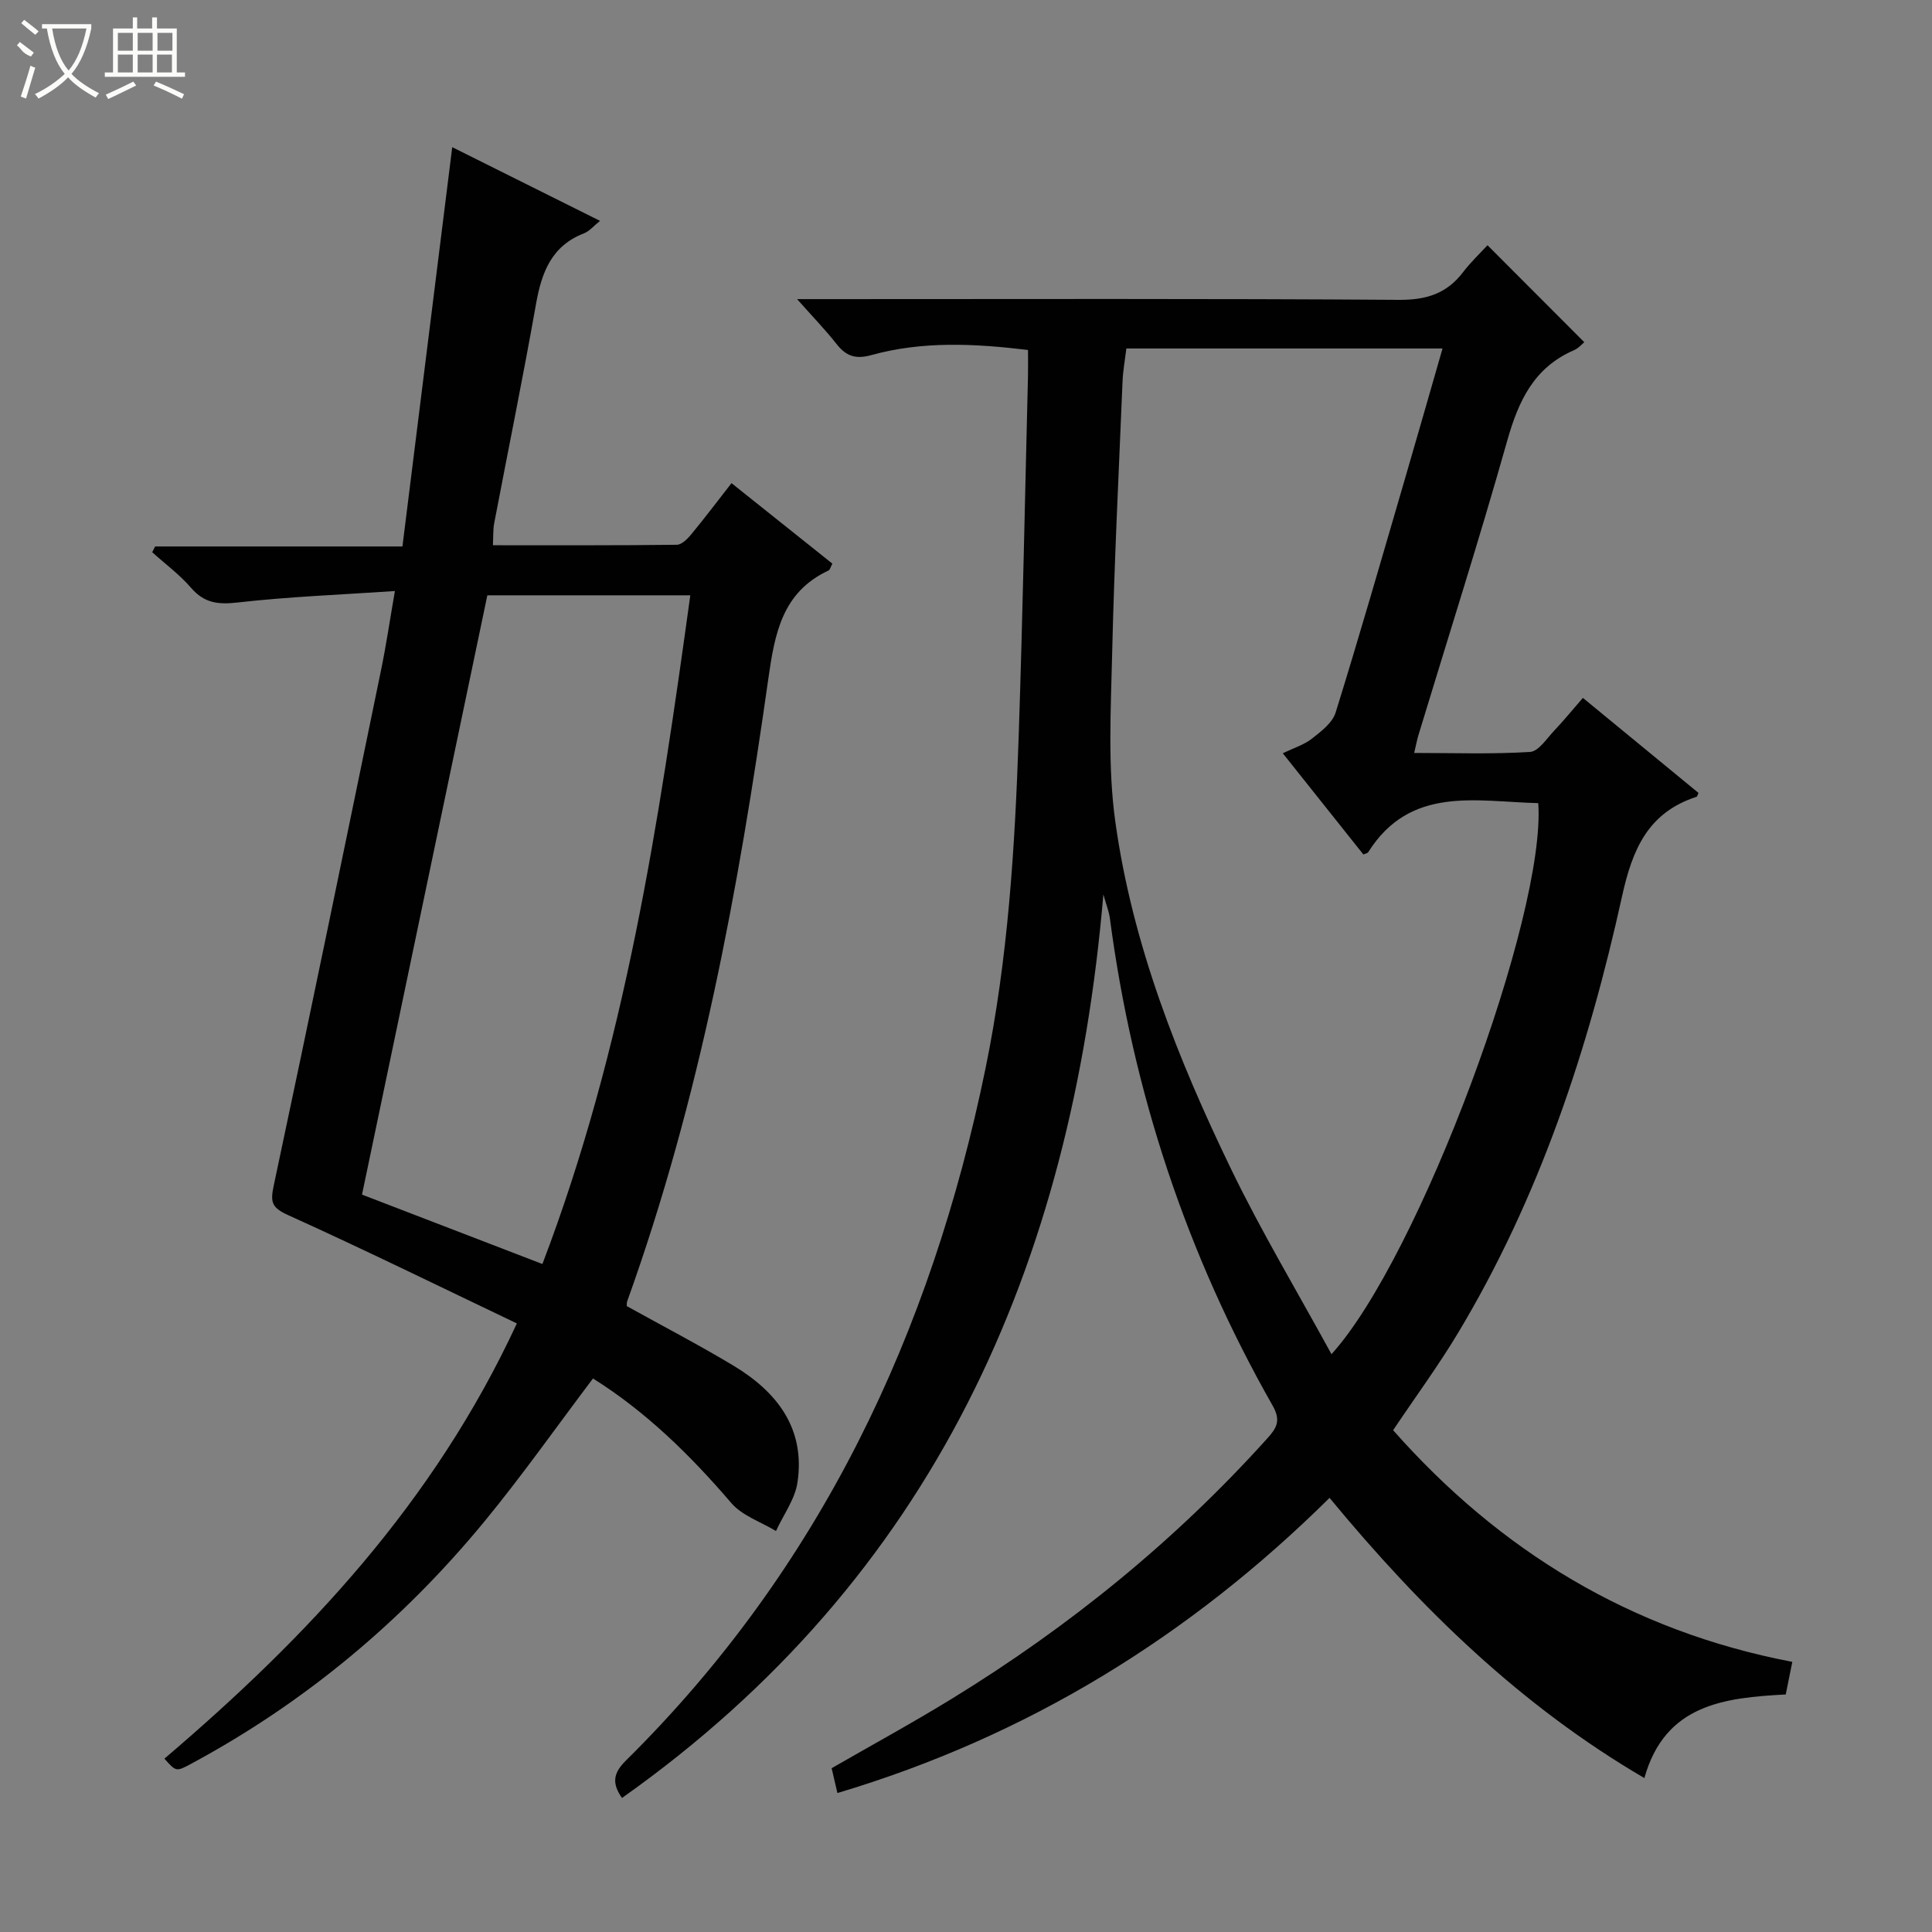 <svg enable-background="new 0 0 400 400" viewBox="0 0 400 400" xmlns="http://www.w3.org/2000/svg"><rect x="0" y="0" width="400" height="400" fill="#808080" stroke="none"/><path d="m173.38 371.23c-.48-2.04-.81-3.47-1.2-5.14 8.29-4.78 16.72-9.37 24.9-14.39 24.26-14.89 46.17-32.65 65.25-53.84 1.92-2.13 2.96-3.66 1.17-6.81-17.86-31.4-28.99-65.1-33.71-100.92-.18-1.4-.74-2.75-1.35-4.94-6.56 77.16-35.27 141.49-99.66 187.06-2.16-3.07-1.8-5.17.79-7.73 40.22-39.75 63.21-88.46 74.47-143.31 4.67-22.73 6.09-45.76 6.87-68.85.83-24.78 1.3-49.57 1.92-74.36.04-1.8.01-3.6.01-5.54-11.17-1.35-21.9-1.86-32.44 1.06-3.32.92-5.26.18-7.23-2.33-2.25-2.87-4.81-5.5-8.14-9.26h6.09c39.49 0 78.98-.13 118.47.15 5.69.04 9.92-1.26 13.33-5.74 1.59-2.09 3.53-3.91 5.05-5.57 6.97 6.98 13.41 13.44 20.04 20.08-.43.35-1.19 1.25-2.16 1.67-8.27 3.58-11.47 10.5-13.8 18.74-5.77 20.44-12.23 40.68-18.4 61.01-.28.93-.45 1.9-.86 3.62 8.24 0 16.14.28 23.99-.21 1.77-.11 3.47-2.8 5.04-4.45 1.94-2.04 3.72-4.24 5.9-6.74 8.08 6.64 16 13.15 23.93 19.67-.17.36-.24.76-.41.81-10 3.26-13.25 10.79-15.41 20.59-6.99 31.74-17.15 62.47-34.04 90.55-4.02 6.69-8.67 13-13.36 20 22 24.9 49.18 41.58 82.65 47.96-.31 1.53-.53 2.62-.75 3.71-.19.96-.38 1.92-.61 3.04-12.68.68-25 2.01-29.27 17.31-25.55-14.94-46.2-35.03-65.18-58.01-28.93 28.63-62.51 49.36-101.89 61.11zm59.82-299.08c-.28 2.34-.7 4.58-.79 6.83-.78 18.76-1.71 37.53-2.15 56.3-.27 11.63-.94 23.44.66 34.88 3.53 25.36 12.91 49.05 24 71.96 6.24 12.89 13.64 25.23 20.75 38.25 18.2-20.07 44.45-90.93 42.81-114.09-12.8-.3-26.47-3.71-35.21 10.16-.14.22-.55.27-1 .47-5.44-6.83-10.9-13.69-16.68-20.95 2.3-1.12 4.41-1.76 6.03-3.03 1.91-1.5 4.25-3.28 4.91-5.41 4.97-15.99 9.59-32.1 14.29-48.18 2.62-8.97 5.18-17.95 7.84-27.19-22.17 0-43.62 0-65.46 0z" fill="#010102"/><path d="m107.01 274c-16.16-7.71-31.64-15.32-47.35-22.42-3.44-1.56-3.72-2.68-2.98-6.15 7.57-35.54 14.89-71.14 22.22-106.73 1.04-5.03 1.78-10.11 2.86-16.33-11.12.75-21.89 1.16-32.57 2.37-4.05.46-6.89.13-9.63-3.03-2.36-2.74-5.34-4.94-8.05-7.38.2-.4.41-.8.61-1.19h51.2c3.45-27.62 6.83-54.76 10.31-82.67 10 4.99 20 9.98 30.6 15.26-1.38 1.1-2.21 2.15-3.3 2.57-6.74 2.6-8.79 8.08-9.95 14.62-2.69 15.19-5.78 30.3-8.67 45.45-.24 1.28-.16 2.63-.26 4.52 12.83 0 25.45.05 38.07-.1 1.03-.01 2.24-1.24 3.02-2.19 2.75-3.33 5.36-6.79 8.31-10.57 6.96 5.55 13.88 11.07 20.88 16.66-.35.65-.47 1.27-.8 1.43-9.57 4.47-11.12 13-12.45 22.36-6.19 43.77-14.2 87.17-29.23 128.95-.11.3-.06.65-.09.98 7.37 4.1 14.87 7.99 22.09 12.33 9.03 5.43 14.92 13.01 13.26 24.18-.52 3.5-2.92 6.71-4.45 10.06-3.13-1.89-6.99-3.16-9.25-5.79-8.5-9.93-17.7-18.94-28.64-25.79-7.54 9.98-14.62 20.05-22.42 29.54-16.99 20.65-37.2 37.55-60.81 50.25-3.08 1.66-3.1 1.61-5.5-1.08 29.47-25.11 55.72-52.87 72.97-90.11zm5.29-12.3c17.14-44.96 24.14-91.47 30.62-138.45-14.44 0-28.37 0-42.02 0-8.64 41.33-17.25 82.48-25.95 124.08 11.85 4.56 24.21 9.32 37.35 14.37z" fill="#010102"/><g fill="#fbfcfa"><path d="m6.4 11.7c-2-.8-1.9-1.6-2.9-2.3l.6-.7c.9.7 1.9 1.4 2.9 2.2zm-2.1 8.3c.7-2.1 1.4-4.2 2-6.4.2.1.6.3 1 .4-.7 2.3-1.3 4.4-1.9 6.4zm3-12.8c-1.1-.9-2.1-1.7-2.9-2.4l.6-.7c1 .8 2 1.5 3 2.4zm1.4-1.3v-.9h10.2v.9c-.9 4.2-2.3 7.3-4.1 9.4 1.3 1.4 3.2 2.7 5.7 4-.2.2-.4.5-.7.9-2.5-1.4-4.4-2.7-5.7-4.2-1.4 1.5-3.5 3-6.1 4.4 0 0 0 0-.1-.1-.3-.4-.5-.7-.7-.8 2.7-1.3 4.7-2.8 6.2-4.2-1.8-2.2-3-5.3-3.7-9.4zm9.2 0h-7.1c.6 3.8 1.7 6.7 3.4 8.7 1.7-2 2.9-4.8 3.7-8.7z"/><path d="m31.6 3.6h.9v2.3h4.1v9.1h1.7v.9h-16.6v-.9h1.7v-9.1h4.1v-2.3h.9v2.3h3.1v-2.3zm-4 13.3.6.8c-1.9.9-3.8 1.9-5.8 2.8-.2-.3-.3-.6-.5-.9 2-.9 3.9-1.8 5.7-2.7zm-3.2-10.1v3.7h3.1v-3.7zm0 4.5v3.7h3.1v-3.7zm4.1-4.5v3.7h3.1v-3.7zm0 4.5v3.7h3.1v-3.7zm9.1 9.1c-2.1-1.1-4.1-2-5.8-2.7l.5-.8c2.2.9 4.1 1.8 5.8 2.6l-.4.9zm-1.9-13.6h-3.1v3.7h3.1zm-3.2 4.5v3.7h3.1v-3.7z"/></g></svg>